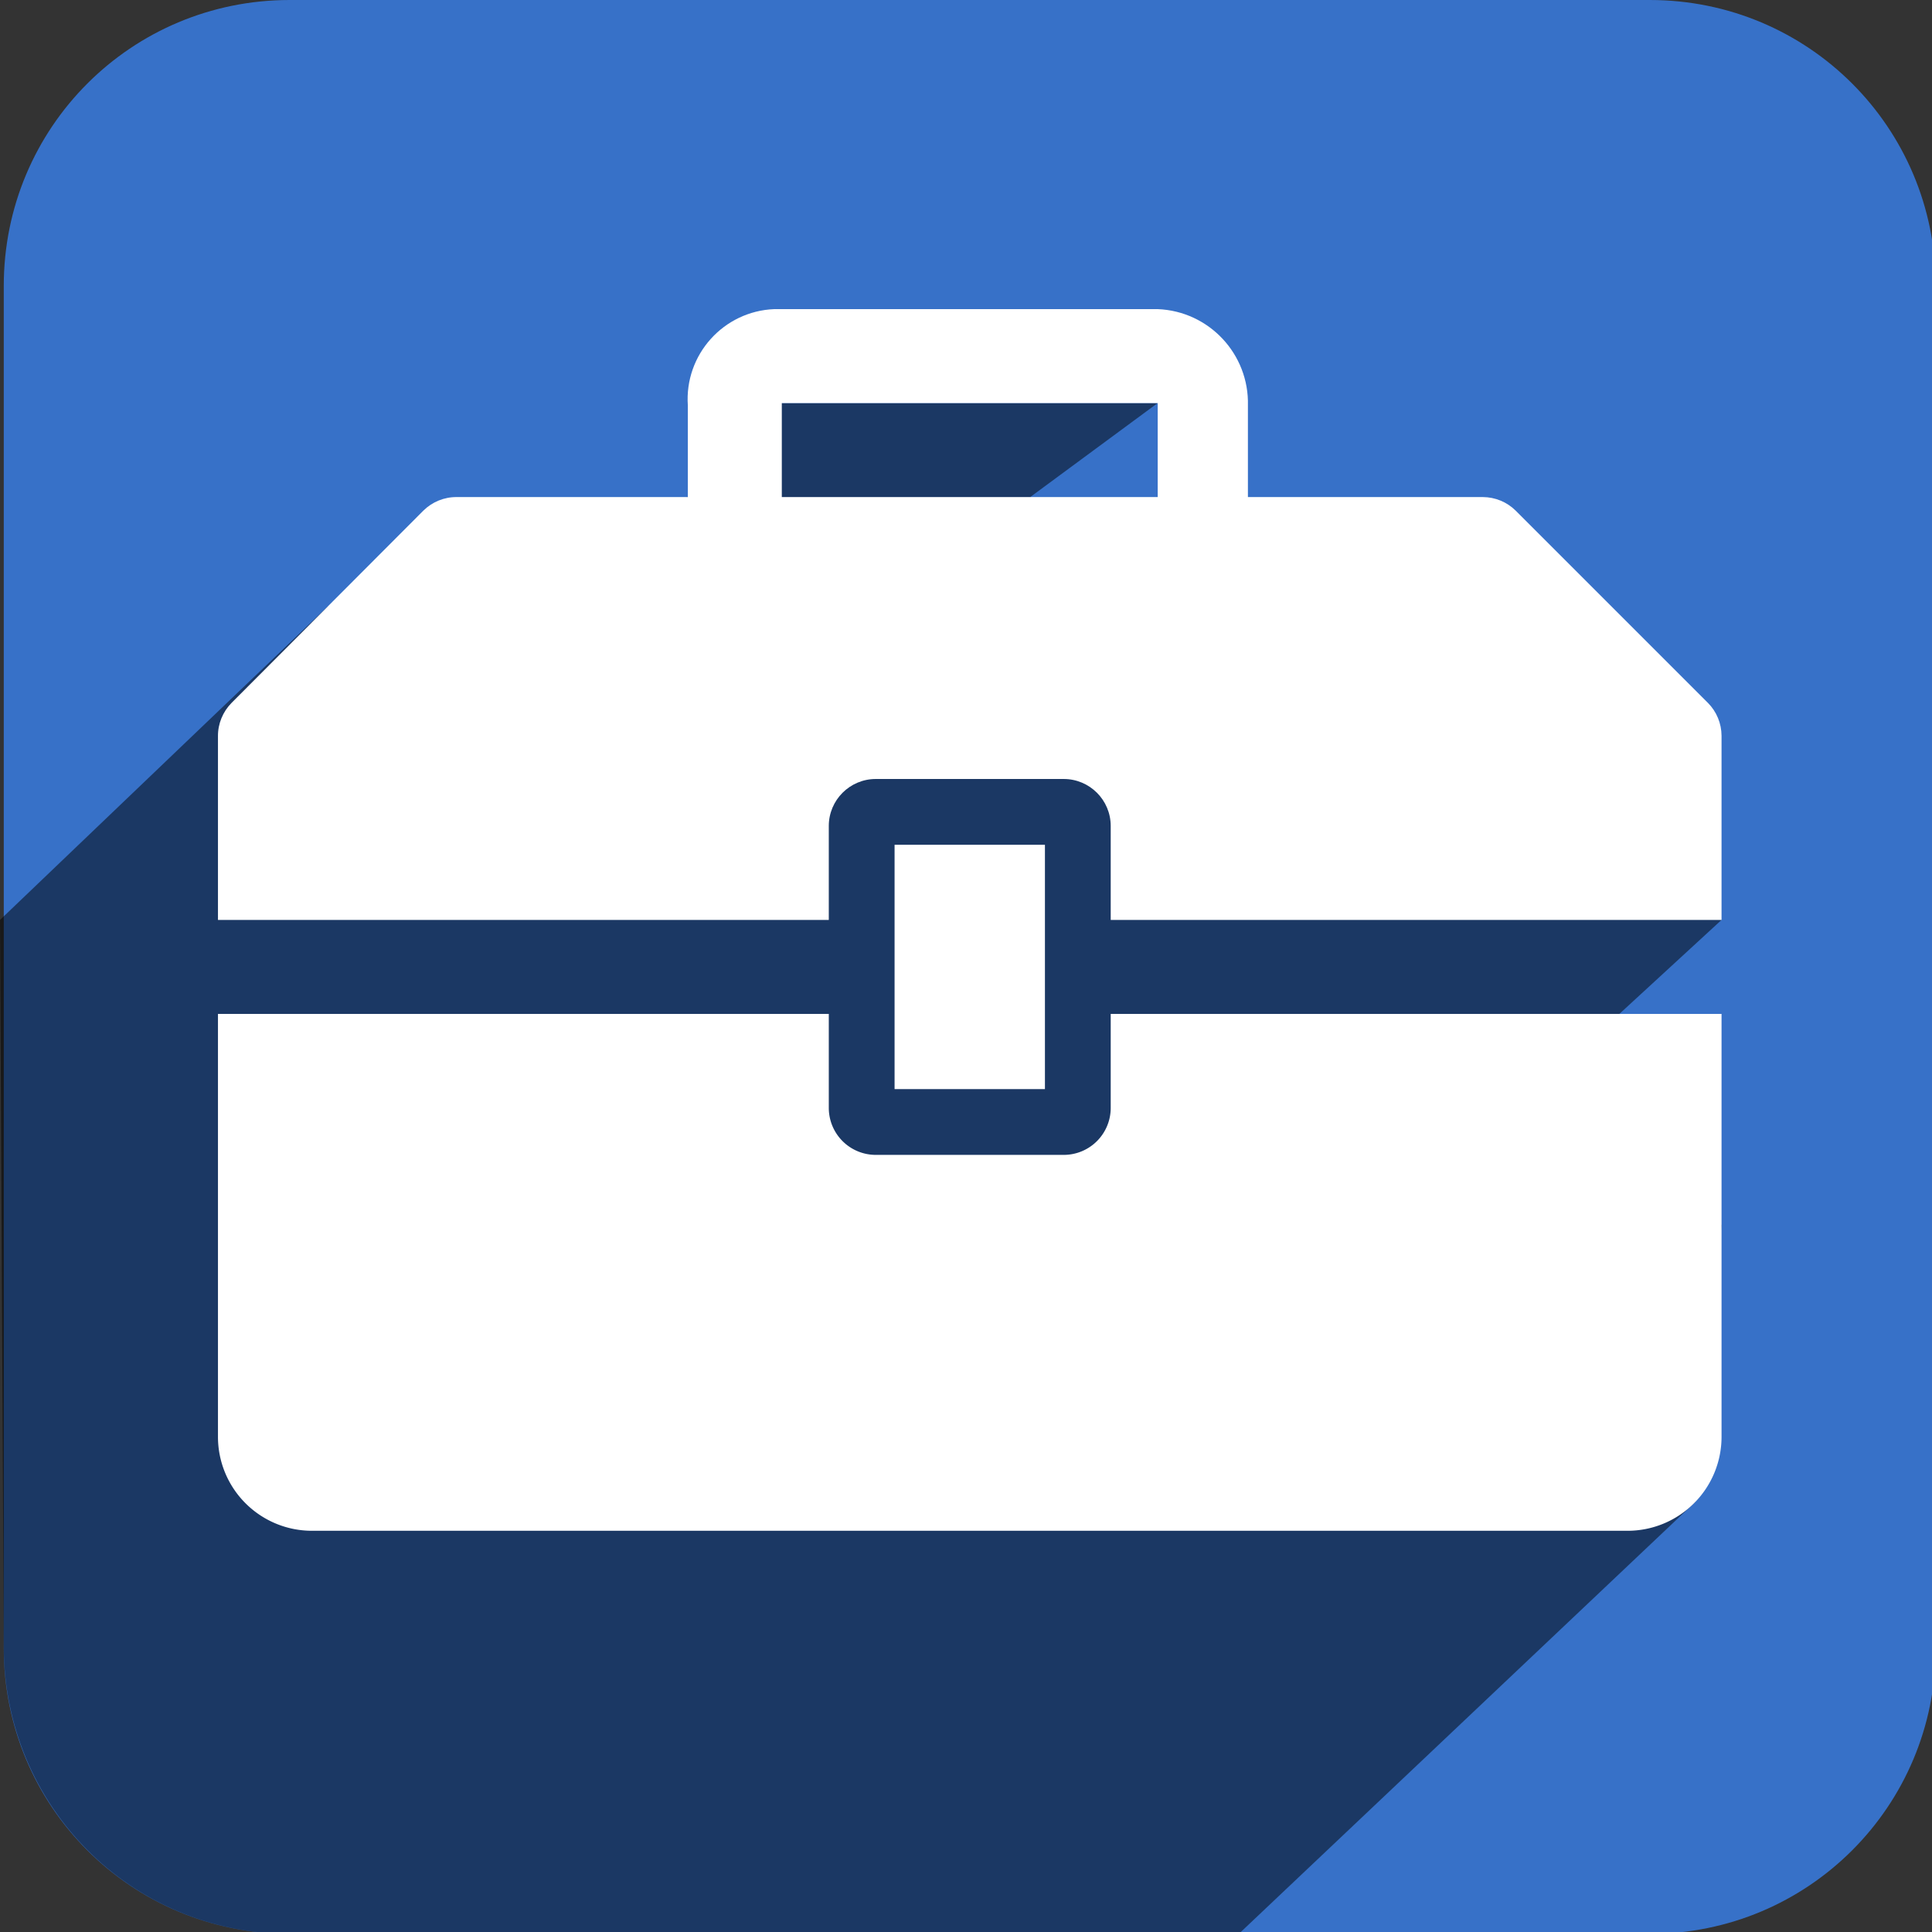 <?xml version="1.0" encoding="UTF-8"?>
<!-- Generator: Adobe Illustrator 19.0.0, SVG Export Plug-In . SVG Version: 6.00 Build 0)  -->
<svg enable-background="new 0 0 512 512" version="1.1" viewBox="0 0 512 512" xml:space="preserve" xmlns="http://www.w3.org/2000/svg">

































<rect x="0" y="0" width="512" height="512" fill="#333333" stroke="none"/>

































<path d="m76.775 0h360.44c41.981 0 75.778 33.797 75.778 75.778v360.94c0 41.981-33.797 75.778-75.778 75.778h-360.44c-41.981 0-75.778-33.797-75.778-75.778v-360.94c0-41.981 33.797-75.778 75.778-75.778z" fill="#3771c8"/><path d="m86.777 160.8-86.777 82.993 0.998 192.92c0.217 41.98 33.796 75.777 75.777 75.777l251.53 4.9e-4 121.02-114.52 6.899-73.24-27.077-56.034 27.077-24.904-183.2-112.07 33.77-24.904h-99.617l-24.904 24.904z" fill-opacity=".5"/><g transform="matrix(12.452 0 0 12.452 32.859 32.112)" fill="#fff"><rect class="clr-i-solid clr-i-solid-path-1" x="16.4" y="15.4" width="3.2" height="5.2"/><path class="clr-i-solid clr-i-solid-path-2" d="m21 21a1 1 0 0 1-1 1h-4a1 1 0 0 1-1-1v-2h-13v9a2 2 0 0 0 2 2h28a2 2 0 0 0 2-2v-9h-13z"/><path class="clr-i-solid clr-i-solid-path-3" d="m33.71 12.38-4.09-4.09c-0.186-0.185-0.438-0.289-0.7-0.29h-5v-1.95c0.028-1.093-0.827-2.007-1.92-2.05h-8.16c-1.081 0.043-1.914 0.97-1.84 2.05v1.95h-4.92c-0.266-0.002-0.521 0.103-0.71 0.29l-4.08 4.09c-0.187 0.189-0.292 0.444-0.29 0.71v3.91h13v-2c0-0.552 0.448-1 1-1h4c0.552 0 1 0.448 1 1v2h13v-3.92c-0.001-0.262-0.105-0.514-0.29-0.7zm-11.71-4.38h-8v-2h8z"/><rect width="36" height="36" fill-opacity="0"/></g></svg>
